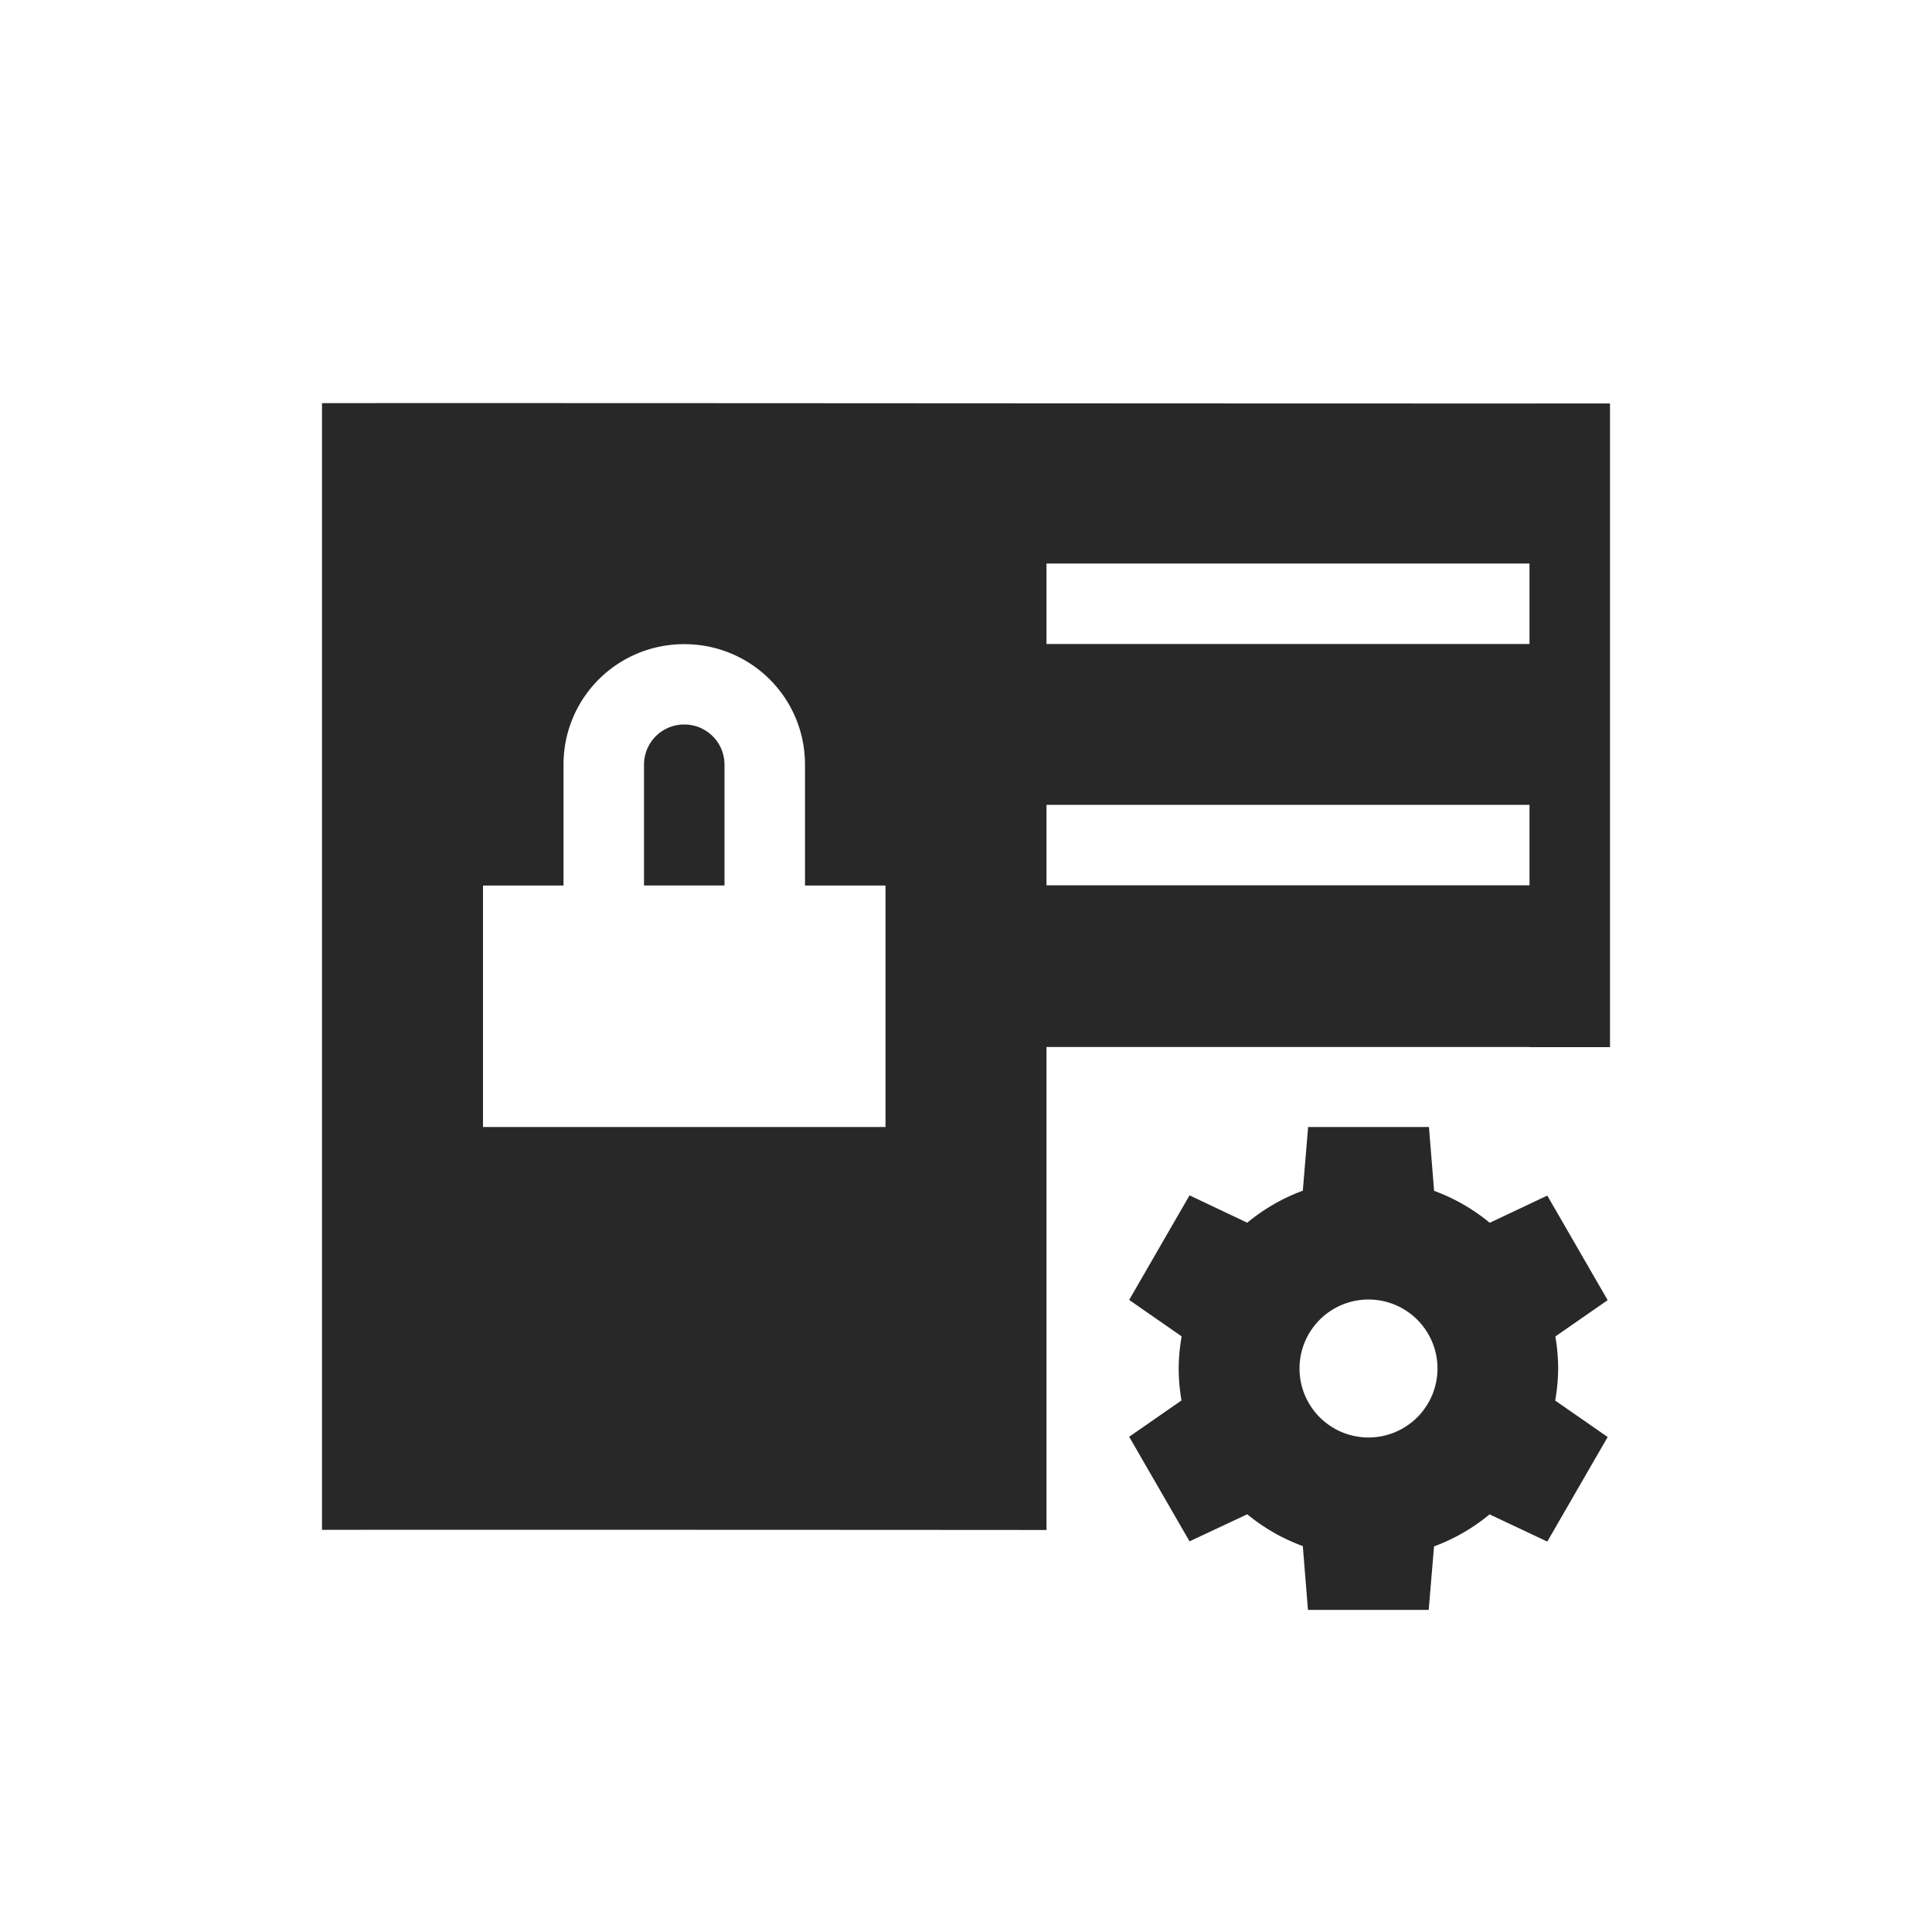 <svg width="24" height="24" version="1.1" xmlns="http://www.w3.org/2000/svg">
  <defs>
    <style id="current-color-scheme" type="text/css">.ColorScheme-Text { color:#282828; } .ColorScheme-Highlight { color:#458588; }</style>
  </defs>
  <path class="ColorScheme-Text" d="m4 5.004v14c3-1e-3 6-9.4e-5 9 2e-3v-6h6v2e-3h1v-7.996c-5.333 0.002-10.67-0.006-16-0.004zm9 1.996h6v1h-6zm-4.5 1.002c0.831 0 1.5 0.667 1.5 1.498v1.5h1v3h-5v-3h1v-1.5c0-0.831 0.669-1.498 1.5-1.498zm0 0.998c-0.277 0-0.5 0.223-0.5 0.5v1.5h1v-1.5c0-0.277-0.223-0.5-0.5-0.5zm4.5 0.998h6v1h-6zm3.25 4.002-0.066 0.791a2.357 2.357 0 0 0-0.69 0.398l-0.717-0.34-0.75 1.299 0.652 0.453a2.357 2.357 0 0 0-0.037 0.398 2.357 2.357 0 0 0 0.035 0.398l-0.65 0.451 0.75 1.299 0.717-0.336a2.357 2.357 0 0 0 0.69 0.395l0.064 0.793h1.5l0.066-0.789a2.357 2.357 0 0 0 0.69-0.398l0.717 0.338 0.75-1.299-0.652-0.453a2.357 2.357 0 0 0 0.037-0.398 2.357 2.357 0 0 0-0.035-0.398l0.65-0.451-0.75-1.299-0.715 0.338a2.357 2.357 0 0 0-0.691-0.397l-0.064-0.793h-1.5zm0.75 2.143a0.857 0.857 0 0 1 0.857 0.857 0.857 0.857 0 0 1-0.857 0.857 0.857 0.857 0 0 1-0.857-0.857 0.857 0.857 0 0 1 0.857-0.857z" fill="currentColor"/>
</svg>
